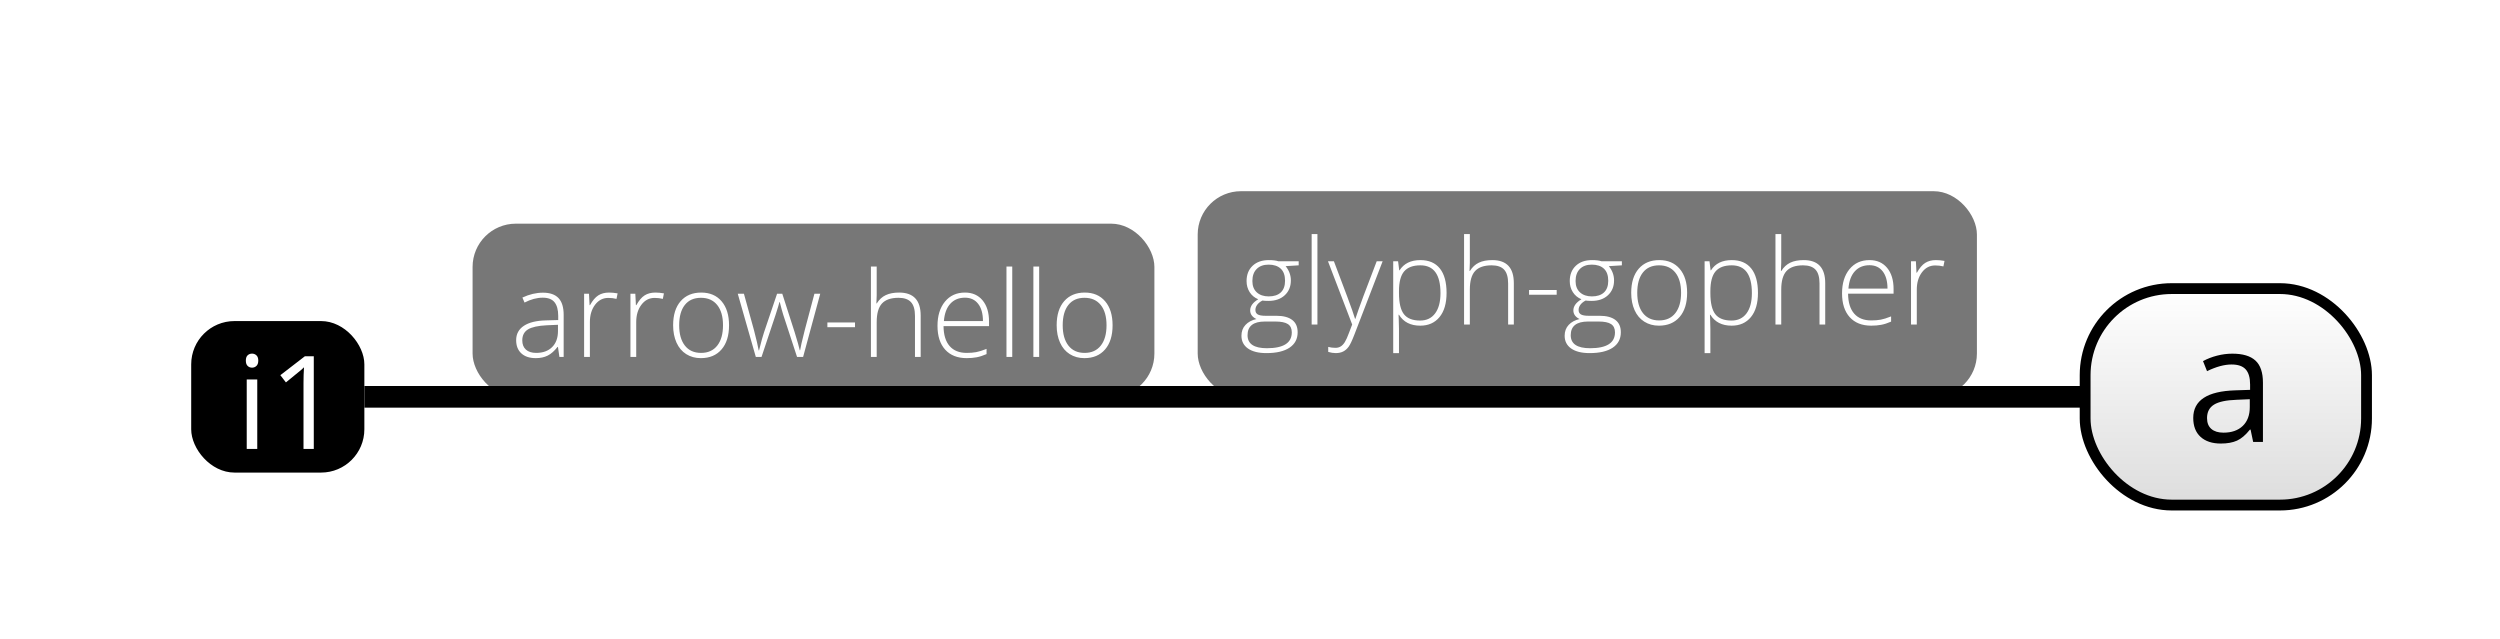<?xml version="1.0" encoding="UTF-8"?>
<!DOCTYPE svg PUBLIC '-//W3C//DTD SVG 1.0//EN'
          'http://www.w3.org/TR/2001/REC-SVG-20010904/DTD/svg10.dtd'>
<svg contentScriptType="text/ecmascript" width="231.0px" xmlns:xlink="http://www.w3.org/1999/xlink" zoomAndPan="magnify" contentStyleType="text/css" height="59.0px" preserveAspectRatio="xMidYMid meet" xmlns="http://www.w3.org/2000/svg" version="1.0"
><defs
  ><style xml:space="preserve"
    >@defs url(file:/Users/robmoffat/Documents/kite9/kite9-visualization/target/test-classes/stylesheets/template.svg);
renderingInformation, fromDecoration, toDecoration, position, size, allLinks {
kite9-type: NONE;
}

context, diagram, glyph, arrow, link {
kite9-margin-top: 10px;
kite9-margin-right: 10px;
kite9-margin-bottom: 10px;
kite9-margin-left: 10px;
kite9-link-inset: 10px;
kite9-link-gutter: 10px;
}

diagram {
kite9-type: DIAGRAM;
kite9-padding-top: 15px;
kite9-padding-right: 15px;
kite9-padding-bottom: 15px;
kite9-padding-left: 15px;
kite9-traversal-bottom: NONE;
kite9-traversal-left: NONE;
kite9-traversal-right: NONE;
kite9-traversal-top: NONE;
kite9-template: url(template.svg#diagram);
}

key {
kite9-type: CONTAINER;
kite9-usage: LABEL;
kite9-padding-top: 3px;
kite9-padding-right: 6px;
kite9-padding-bottom: 3px;
kite9-padding-left: 6px;
kite9-template: url(template.svg#key);
kite9-horizontal-sizing: MAXIMIZE;
kite9-vertical-sizing: MINIMIZE;
kite9-label-placement: BOTTOM;
}

key body {
kite9-type: CONTAINER;
kite9-layout: GRID;
kite9-horizontal-sizing: MAXIMIZE;
kite9-vertical-sizing: MAXIMIZE;
kite9-grid-columns: 1;
kite9-grid-rows: 3;
kite9-padding-top: 12px;
kite9-padding-right: 12px;
kite9-padding-bottom: 12px;
kite9-padding-left: 12px;
}

key text-lines {
kite9-type: CONTAINER;
kite9-horizontal-sizing: MAXIMIZE;
kite9-vertical-sizing: MAXIMIZE;
kite9-layout: VERTICAL;
kite9-occupies-x: 0 0;
kite9-occupies-y: 2 2;
}

key boldText {
kite9-occupies-x: 0 0;
kite9-occupies-y: 0 0;
}

key bodyText {
kite9-occupies-x: 0 0;
kite9-occupies-y: 1 1;
}

glyph {
kite9-type: CONTAINER;
kite9-layout: DOWN;
kite9-template: url(template.svg#glyph);
kite9-padding-top: 6px;
kite9-padding-right: 10px;
kite9-padding-bottom: 6px;
kite9-padding-left: 10px;
kite9-margin-top: 10px;
kite9-margin-right: 10px;
kite9-margin-bottom: 10px;
kite9-margin-left: 10px;
kite9-connection-align-top: 50%;
kite9-connection-align-right: 50%;
kite9-connection-align-bottom: 50%;
kite9-connection-align-left: 50%;
}

glyph.hibaby {
kite9-template: url(template.svg#glyph-parameterized),"Hello Baby";
}

glyph symbols {
kite9-type: CONTAINER;
kite9-horizontal-sizing: MINIMIZE;
kite9-vertical-sizing: MINIMIZE;
kite9-layout: HORIZONTAL;
kite9-margin-top: 5px;
kite9-margin-right: 5px;
kite9-margin-bottom: 5px;
kite9-margin-left: 5px;
}

diagram glyph label {
kite9-type: CONTAINER;
kite9-horizontal-sizing: MINIMIZE;
kite9-vertical-sizing: MINIMIZE;
kite9-template: url(template.svg#glyph-label-text);
kite9-vertical-align: TOP;
kite9-margin-top: 5px;
kite9-margin-right: 5px;
kite9-margin-bottom: 5px;
kite9-margin-left: 5px;
}

glyph stereotype {
kite9-type: CONTAINER;
kite9-template: url(template.svg#glyph-stereotype-text);
kite9-vertical-align: BOTTOM;
kite9-horizontal-align: CENTER;
kite9-margin-top: 5px;
kite9-margin-right: 5px;
kite9-margin-bottom: 5px;
kite9-margin-left: 5px;
kite9-horizontal-sizing: MAXIMIZE;
kite9-vertical-sizing: MAXIMIZE;
text-align: middle;
}

glyph text-lines {
kite9-type: CONTAINER;
kite9-horizontal-sizing: MAXIMIZE;
kite9-vertical-sizing: MAXIMIZE;
kite9-layout: VERTICAL;
}

symbol-text-line {
kite9-type: CONTAINER;
kite9-horizontal-sizing: MAXIMIZE;
kite9-vertical-sizing: MAXIMIZE;
kite9-layout: GRID;
kite9-grid-columns: 2;
kite9-grid-rows: 1;
kite9-connection-align-top: 50%;
kite9-connection-align-right: 50%;
kite9-connection-align-bottom: 50%;
kite9-connection-align-left: 50%;
}

key text-lines text-label, glyph text-lines text-label, symbol-text-line k9-text {
kite9-horizontal-align: LEFT;
}

symbol-text-line symbols {
kite9-horizontal-sizing: MAXIMIZE;
kite9-vertical-sizing: MAXIMIZE;
kite9-horizontal-align: RIGHT;
kite9-occupies-x: 1 1;
kite9-occupies-y: 0 0;
margin-top: 0px;
margin-right: 0px;
margin-bottom: 0px;
margin-left: 0px;
}

show-box {
kite9-template: url(template.svg#show-box);
kite9-usage: DECAL;
kite9-type: SVG;
}

context {
kite9-template: url(template.svg#context);
kite9-type: CONTAINER;
kite9-horizontal-sizing: MAXIMIZE;
kite9-vertical-sizing: MAXIMIZE;
kite9-traversal-bottom: ALWAYS;
kite9-traversal-left: ALWAYS;
kite9-traversal-right: ALWAYS;
kite9-traversal-top: ALWAYS;
kite9-padding-top: 12px;
kite9-padding-right: 12px;
kite9-padding-bottom: 12px;
kite9-padding-left: 12px;
kite9-link-inset: 12px;
}

cell &gt; label, context &gt; label {
kite9-usage: LABEL;
kite9-type: CONTAINER;
kite9-horizontal-sizing: MINIMIZE;
kite9-vertical-sizing: MINIMIZE;
kite9-template: url(template.svg#container-label);
kite9-padding-top: 4px;
kite9-padding-right: 4px;
kite9-padding-bottom: 4px;
kite9-padding-left: 4px;
kite9-label-placement: BOTTOM;
}

grid {
kite9-template: url(template.svg#grid);
kite9-padding-top: 0px;
kite9-padding-right: 0px;
kite9-padding-bottom: 0px;
kite9-padding-left: 0px;
kite9-margin-top: 0px;
kite9-margin-right: 0px;
kite9-margin-bottom: 0px;
kite9-margin-left: 0px;
kite9-type: CONTAINER;
kite9-horizontal-sizing: MAXIMIZE;
kite9-vertical-sizing: MAXIMIZE;
kite9-traversal-bottom: ALWAYS;
kite9-traversal-left: ALWAYS;
kite9-traversal-right: ALWAYS;
kite9-traversal-top: ALWAYS;
kite9-layout: GRID;
}

grid.triangles {
kite9-template: url(template.svg#grid-triangles);
}

cell {
kite9-template: url(template.svg#cell);
kite9-padding-top: 0px;
kite9-padding-right: 0px;
kite9-padding-bottom: 0px;
kite9-padding-left: 0px;
kite9-margin-top: 0px;
kite9-margin-right: 0px;
kite9-margin-bottom: 0px;
kite9-margin-left: 0px;
kite9-type: CONTAINER;
kite9-horizontal-sizing: MAXIMIZE;
kite9-vertical-sizing: MAXIMIZE;
kite9-traversal-bottom: ALWAYS;
kite9-traversal-left: ALWAYS;
kite9-traversal-right: ALWAYS;
kite9-traversal-top: ALWAYS;
}

toLabel, fromLabel {
kite9-usage: LABEL;
kite9-type: CONTAINER;
kite9-padding-top: 4px;
kite9-padding-right: 4px;
kite9-padding-bottom: 4px;
kite9-padding-left: 4px;
kite9-horizontal-sizing: MINIMIZE;
kite9-vertical-sizing: MINIMIZE;
kite9-template: url(template.svg#connection-label);
kite9-margin-top: 4px;
kite9-margin-right: 4px;
kite9-margin-bottom: 4px;
kite9-margin-left: 4px;
}

*[k9-elem="_temporary"] {
fill: none;
}

toLabel, to {
kite9-link-end: TO;
}

fromLabel, from {
kite9-link-end: FROM;
}

text-label {
kite9-horizontal-align: CENTER;
kite9-vertical-align: CENTER;
}

link {
kite9-type: LINK;
kite9-template: url(template.svg#link);
}

*[drawDirection="LEFT"] {
kite9-direction: LEFT;
}

*[drawDirection="RIGHT"] {
kite9-direction: RIGHT;
}

*[drawDirection="UP"] {
kite9-direction: UP;
}

*[drawDirection="DOWN"] {
kite9-direction: DOWN;
}

from, to {
kite9-type: LINK_END;
kite9-template: url(template.svg#empty-terminator);
kite9-padding-top: 5px;
kite9-padding-right: 5px;
kite9-padding-bottom: 5px;
kite9-padding-left: 5px;
}

from.circle, to.circle {
kite9-marker-start-reference: url(template.svg#circle-marker);
kite9-marker-end-reference: url(template.svg#circle-marker);
}

from.arrow, to.arrow {
kite9-marker-start-reference: url(template.svg#arrow-start-marker);
kite9-marker-end-reference: url(template.svg#arrow-end-marker);
kite9-padding-top: 5px;
kite9-padding-right: 12px;
kite9-padding-bottom: 5px;
kite9-padding-left: 1px;
}

from.arrow-open, to.arrow-open {
kite9-marker-start-reference: url(template.svg#open-arrow-start-marker);
kite9-marker-end-reference: url(template.svg#open-arrow-end-marker);
kite9-padding-top: 5px;
kite9-padding-right: 12px;
kite9-padding-bottom: 5px;
kite9-padding-left: 1px;
}

from.gap, to.gap {
kite9-marker-reserve: 2px;
}

from.diamond, to.diamond {
kite9-marker-start-reference: url(template.svg#diamond-start-marker);
kite9-marker-end-reference: url(template.svg#diamond-end-marker);
kite9-padding-top: 5px;
kite9-padding-right: 12px;
kite9-padding-bottom: 5px;
kite9-padding-left: 1px;
}

from.diamond-open, to.diamond-open {
kite9-marker-start-reference: url(template.svg#open-diamond-start-marker);
kite9-marker-end-reference: url(template.svg#open-diamond-end-marker);
kite9-padding-top: 5px;
kite9-padding-right: 12px;
kite9-padding-bottom: 5px;
kite9-padding-left: 1px;
}

from.barbed-arrow, to.barbed-arrow {
kite9-marker-start-reference: url(template.svg#barbed-arrow-start-marker);
kite9-marker-end-reference: url(template.svg#barbed-arrow-end-marker);
kite9-padding-top: 5px;
kite9-padding-right: 7px;
kite9-padding-bottom: 5px;
kite9-padding-left: 1px;
}

symbols {
kite9-type: CONTAINER;
kite9-horizontal-sizing: MINIMIZE;
kite9-vertical-sizing: MINIMIZE;
kite9-layout: HORIZONTAL;
kite9-occupies-x: 1 1;
kite9-occupies-y: 0 0;
}

symbol {
kite9-type: SVG;
kite9-margin-top: 0;
kite9-margin-right: 2px;
kite9-margin-bottom: 0;
kite9-margin-left: 2px;
kite9-horizontal-sizing: MINIMIZE;
kite9-vertical-sizing: MINIMIZE;
kite9-connection-align-top: 50%;
kite9-connection-align-right: 50%;
kite9-connection-align-bottom: 50%;
kite9-connection-align-left: 50%;
kite9-link-inset: 0px;
}

symbol.circle {
kite9-template: url(template.svg#circle);
}

symbol.hexagon {
kite9-template: url(template.svg#hexagon);
}

symbol.diamond {
kite9-template: url(template.svg#diamond);
}

symbol.square {
kite9-template: url(template.svg#square);
}

text-line, k9-text, boldText, bodyText {
kite9-type: CONTAINER;
kite9-horizontal-sizing: MAXIMIZE;
kite9-vertical-sizing: MAXIMIZE;
kite9-padding-top: 2px;
kite9-padding-bottom: 2px;
kite9-padding-left: 0px;
kite9-padding-right: 0px;
kite9-margin-top: 0;
kite9-margin-right: 0;
kite9-margin-bottom: 0;
kite9-margin-left: 0;
kite9-vertical-align: TOP;
kite9-connection-align-top: 50%;
kite9-connection-align-right: 50%;
kite9-connection-align-bottom: 50%;
kite9-connection-align-left: 50%;
}

text-line, k9-text, bodyText {
kite9-horizontal-align: LEFT;
kite9-template: url(template.svg#generic-text);
}

boldText {
kite9-template: url(template.svg#bold-text);
kite9-horizontal-align: CENTER;
}

arrow {
kite9-padding-top: 3px;
kite9-padding-right: 5px;
kite9-padding-bottom: 3px;
kite9-padding-left: 5px;
kite9-margin-top: 10;
kite9-margin-right: 10;
kite9-margin-bottom: 10;
kite9-margin-left: 10;
kite9-type: CONTAINER;
kite9-horizontal-sizing: MINIMIZE;
kite9-vertical-sizing: MINIMIZE;
kite9-template: url(template.svg#arrow);
kite9-connections: SEPARATE;
kite9-connection-align-top: 50%;
kite9-connection-align-right: 50%;
kite9-connection-align-bottom: 50%;
kite9-connection-align-left: 50%;
kite9-link-inset: 4px;
}

arrow &gt; label {
kite9-type: CONTAINER;
kite9-horizontal-sizing: MINIMIZE;
kite9-vertical-sizing: MINIMIZE;
kite9-template: url(template.svg#arrow-label-text);
kite9-horizontal-align: CENTER;
kite9-vertical-align: CENTER;
}

arrow &gt; label &gt; contents {
kite9-horizontal-align: CENTER;
kite9-vertical-align: CENTER;
}

*.copyright {
font-weight: normal;
font-size: 12px;
stroke: black;
}

*.symbol {
font-size: 10px;
font-family: "opensans-bold-webfont";
fill: white;
stroke: none;
}

*.symbol-text {
fill: white;
font-family: "opensans-regular-webfont";
font-size: 8px;
text-anchor: middle;
}

*.context-back {
fill: none;
stroke: black;
stroke-width: 1px;
}

*.cell-edge {
stroke: rgb(187, 187, 187);
stroke-width: 0.5px;
fill: none;
}

*.grid-back {
stroke: none;
fill: white;
}

*.grid-frame {
stroke: black;
stroke-width: 1px;
fill: none;
}

*.container-label-front {
stroke-width: 0;
font-size: 11px;
font-family: "opensans-light-webfont";
fill: white;
}

*.container-label-back {
fill: rgb(119, 119, 119);
}

*.connection-label-front {
stroke-width: 0;
font-size: 11px;
font-family: "opensans-light-webfont";
fill: white;
}

*.connection-label-back {
fill: rgb(119, 119, 119);
}

*.glyph-back {
stroke-width: 1px;
stroke: black;
fill: white;
}

*.glyph-label-text {
font-size: 15px;
fill: black;
font-family: "opensans-regular-webfont";
stroke: none;
}

*.arrow-label-text {
fill: white;
stroke: none;
font-size: 12px;
font-family: "opensans-regular-webfont";
}

*.glyph-stereotype-text {
font-family: "opensans-bold-webfont";
font-size: 12px;
fill: black;
stroke: none;
kite9-padding-top: 2px;
kite9-padding-right: 2px;
kite9-padding-bottom: 2px;
kite9-padding-left: 2px;
}

*.generic-text {
stroke: none;
fill: black;
font-family: "opensans-regular-webfont";
text-align: full;
font-size: 10px;
}

*.bold-text {
stroke: none;
fill: black;
font-family: "opensans-bold-webfont";
text-align: full;
font-size: 10px;
}

*.red {
font-size: 25px;
fill: red;
}

*.diagram {
fill: none;
}

*.key-back {
fill: rgb(235, 235, 235);
}

*.link {
stroke: black;
stroke-width: 2px;
fill: none;
}

*.diamond-marker {
fill: black;
stroke: black;
stroke-width: 1px;
}

*.arrow-marker {
fill: black;
stroke-width: 1px;
stroke: black;
}

*.circle-marker {
fill: black;
stroke: none;
}

*.open-diamond-marker {
fill: white;
stroke: black;
stroke-width: 1px;
}

*.barbed-arrow-marker {
stroke-width: 1px;
stroke: black;
fill: none;
}

*.open-arrow-marker {
stroke-width: 1px;
stroke: black;
fill: white;
}

 @import url("file:/Users/robmoffat/Documents/kite9/kite9-visualization/target/test-classes/stylesheets/designer.css");</style
    ></defs
    ><g k9-info="position: none; margin: 10.0 10.0 10.0 10.0; padding: 15.0 15.0 15.0 15.0; sizing: MINIMIZE MINIMIZE; horiz: CENTER; vert: CENTER; layout: null; rectangular: diagram; rect-pos: [0.0,0.0]; rect-size: [231.0,59.0]; " id="The Diagram" k9-elem="diagram"
    >
    <g filter="url(#dropshadow)"
      >
      
  <g k9-elem="glyph" id="glyph" transform="translate(190.0,24.0)" k9-info="position: none; margin: 10.0 10.0 10.0 10.0; padding: 6.0 10.0 6.0 10.0; sizing: MINIMIZE MINIMIZE; horiz: CENTER; vert: CENTER; layout: DOWN; rectangular: connected; rect-pos: [190.0,24.0]; rect-size: [26.0,20.0]; " rank="0"
        >
    <g style="kite9-usage: decal; kite9-type: svg; " k9-info="" k9-elem="back"
          >
      <rect x="0" y="0" width="26.0" style="fill: url(#glyph-background); " rx="8" class="glyph-back" ry="8" height="20.0"
            />
    </g
            >
    <g class="glyph"
            >
      
    <g k9-elem="label" id="glyph-label" transform="translate(10.0,6.0)" k9-info="position: none; margin: 5.0 5.0 5.0 5.0; padding: 0.0 0.0 0.0 0.0; sizing: MINIMIZE MINIMIZE; horiz: CENTER; vert: TOP; layout: null; rectangular: connected; rect-pos: [200.0,30.0]; rect-size: [6.0,8.0]; "
              >
    <g k9-info="" k9-elem="show-box"
                >
    <!-- <back style="kite9-usage: decal; kite9-type: svg;" >
      <svg:rect x='0' y='0' width='#{$width}' height='#{$height}' rx='12' ry='12' style="stroke: black; fill: none; stroke-width: 1px;" />
    </back>
    <contents />  -->
  </g
                  >
    <g class="glyph-label-text"
                  >
      <g k9-elem="text-label" style="kite9-type: text;" class="glyph-label-text" transform="translate(-.7,-5.1)" k9-info="position: none; margin: 0.0 0.0 0.0 0.0; padding: 0.0 0.0 0.0 0.0; sizing: MINIMIZE MINIMIZE; horiz: CENTER; vert: CENTER; rectangular: connected; rect-pos: [200.0,30.0]; rect-size: [6.0,8.0]; "
                    ><g
                      ><path d="M0.689 11.049 Q0.689 8.617 4.58 8.5 L5.942 8.456 L5.942 7.958 Q5.942 7.016 5.535 6.564 Q5.127 6.112 4.233 6.112 Q3.232 6.112 1.963 6.728 L1.592 5.8 Q2.183 5.478 2.891 5.295 Q3.599 5.112 4.307 5.112 Q5.742 5.112 6.436 5.749 Q7.129 6.386 7.129 7.792 L7.129 13.271 L6.226 13.271 L5.986 12.128 L5.928 12.128 Q5.327 12.88 4.729 13.149 Q4.131 13.417 3.237 13.417 Q2.046 13.417 1.367 12.802 Q0.689 12.187 0.689 11.049 ZM1.963 11.064 Q1.963 11.723 2.363 12.067 Q2.764 12.411 3.481 12.411 Q4.614 12.411 5.264 11.789 Q5.913 11.166 5.913 10.048 L5.913 9.321 L4.697 9.374 Q3.247 9.423 2.605 9.823 Q1.963 10.224 1.963 11.064 Z" stroke="none"
                      /></g
                    ></g
                    >
    </g
                    >
  </g
                    >
  
    </g
                    >
  </g
                    >
  <g k9-elem="arrow" id="arrow" transform="translate(15.0,27.0)" k9-info="position: none; margin: 10.0 10.0 10.0 10.0; padding: 3.0 5.0 3.0 5.0; sizing: MINIMIZE MINIMIZE; horiz: CENTER; vert: CENTER; layout: null; rectangular: connected; rect-pos: [15.0,27.0]; rect-size: [16.0,14.0]; " rank="1"
                    >
    <g k9-elem="back" style="kite9-usage: decal; kite9-type: svg; " class="arrow-back" k9-info=""
                      >
      <rect x="0" y="0" width="16.0" style="fill: black; " rx="4" ry="4" height="14.0"
                        />
    </g
                        >
    
    <g k9-elem="label" id="1" transform="translate(5.0,3.0)" k9-info="position: none; margin: 0.0 0.0 0.0 0.0; padding: 0.0 0.0 0.0 0.0; sizing: MINIMIZE MINIMIZE; horiz: CENTER; vert: CENTER; layout: null; rectangular: connected; rect-pos: [20.0,30.0]; rect-size: [6.0,8.0]; "
                        >
    <!-- svg:rect x='0' y='0' width='#{$width}' height='#{$height}' rx='2' ry='2' stroke="black" fill="none" stroke-width="1" / -->
    <g class="arrow-label-text"
                          >
      <g k9-elem="text-label" style="kite9-type: text;" class="arrow-label-text" transform="translate(-.9,-1.8)" k9-info="position: none; margin: 0.0 0.0 0.0 0.0; padding: 0.0 0.0 0.0 0.0; sizing: MINIMIZE MINIMIZE; horiz: CENTER; vert: CENTER; rectangular: connected; rect-pos: [20.0,30.0]; rect-size: [6.0,8.0]; "
                            ><g fill="white" stroke="white"
                              ><path d="M0.949 2.453 Q0.949 2.12 1.113 1.964 Q1.277 1.808 1.523 1.808 Q1.758 1.808 1.928 1.966 Q2.098 2.124 2.098 2.453 Q2.098 2.781 1.928 2.943 Q1.758 3.105 1.523 3.105 Q1.277 3.105 1.113 2.943 Q0.949 2.781 0.949 2.453 ZM1.031 10.617 L1.031 4.195 L2.004 4.195 L2.004 10.617 L1.031 10.617 ZM4.137 3.8 L6.406 2.05 L7.227 2.05 L7.227 10.617 L6.277 10.617 L6.277 4.511 Q6.277 3.749 6.324 3.07 Q6.199 3.191 6.047 3.326 Q5.894 3.46 4.652 4.468 L4.137 3.8 Z" stroke="none"
                              /></g
                            ></g
                            >
    </g
                            >
  </g
                            >
  
  </g
                            >
  <g k9-elem="link" id="arrow-glyph" drawDirection="RIGHT" k9-info="link: ['arrow','glyph']; direction: RIGHT; " rank="2"
                            >
    
    <g k9-elem="from" reference="arrow" transform="translate(31.0,34.0)" k9-info="position: none; margin: 0.0 0.0 0.0 0.0; padding: 5.0 5.0 5.0 5.0; sizing: MINIMIZE MINIMIZE; terminates: arrow-glyph; terminates-at: arrow; end: from; rectangular: terminator; rect-pos: [31.0,34.0]; rect-size: [0.0,0.0]; "
                              >
      <rect x="0" width="10.0" height="10.0" y="0" style="fill: none; stroke: none "
                                />
  </g
                                >
    <g k9-elem="to" reference="glyph" transform="translate(190.0,34.0)" k9-info="position: none; margin: 0.0 0.0 0.0 0.0; padding: 5.0 5.0 5.0 5.0; sizing: MINIMIZE MINIMIZE; terminates: arrow-glyph; terminates-at: glyph; end: to; rectangular: terminator; rect-pos: [190.0,34.0]; rect-size: [0.0,0.0]; "
                                >
      <rect x="0" width="10.0" height="10.0" y="0" style="fill: none; stroke: none "
                                  />
  </g
                                  >
    <g k9-elem="fromLabel" id="2" transform="translate(41.0,18.0)" k9-info="position: none; margin: 4.0 4.0 4.0 4.0; padding: 4.0 4.0 4.0 4.0; sizing: MINIMIZE MINIMIZE; horiz: CENTER; vert: CENTER; layout: null; rectangular: label; rect-pos: [41.0,18.0]; rect-size: [63.0,16.0]; "
                                  >
    <g style="kite9-usage: decal; kite9-type: svg;  " k9-info="" k9-elem="back"
                                    >
      <rect x="0" y="0" width="63.0" rx="4" class="connection-label-back" ry="4" height="16.0"
                                      />
    </g
                                      >
    <g class="connection-label-front"
                                      >
      <g k9-elem="front" style="kite9-type: text; " transform="translate(3.5,2.0)" k9-info="position: none; margin: 0.0 0.0 0.0 0.0; padding: 0.0 0.0 0.0 0.0; sizing: MINIMIZE MINIMIZE; horiz: CENTER; vert: CENTER; rectangular: connected; rect-pos: [45.0,22.0]; rect-size: [55.0,8.0]; "
                                        ><g fill="white" stroke="white"
                                          ><path d="M0.526 8.763 Q0.526 7.911 1.239 7.438 Q1.952 6.966 3.298 6.937 L4.412 6.905 L4.412 6.518 Q4.412 5.688 4.073 5.263 Q3.735 4.839 2.983 4.839 Q2.17 4.839 1.3 5.29 L1.103 4.828 Q2.062 4.377 3.004 4.377 Q3.964 4.377 4.44 4.876 Q4.916 5.376 4.916 6.432 L4.916 10.317 L4.522 10.317 L4.39 9.393 L4.347 9.393 Q3.907 9.956 3.441 10.19 Q2.976 10.425 2.342 10.425 Q1.482 10.425 1.004 9.984 Q0.526 9.544 0.526 8.763 ZM1.092 8.785 Q1.092 9.333 1.427 9.637 Q1.762 9.941 2.374 9.941 Q3.309 9.941 3.849 9.406 Q4.39 8.871 4.39 7.922 L4.39 7.345 L3.369 7.388 Q2.138 7.449 1.615 7.773 Q1.092 8.097 1.092 8.785 ZM6.805 10.317 L6.805 4.477 L7.256 4.477 L7.31 5.53 L7.349 5.53 Q7.707 4.885 8.116 4.626 Q8.524 4.366 9.104 4.366 Q9.476 4.366 9.899 4.441 L9.799 4.95 Q9.433 4.86 9.04 4.86 Q8.295 4.86 7.817 5.494 Q7.339 6.128 7.339 7.095 L7.339 10.317 L6.805 10.317 ZM11.086 10.317 L11.086 4.477 L11.537 4.477 L11.591 5.53 L11.63 5.53 Q11.988 4.885 12.396 4.626 Q12.805 4.366 13.385 4.366 Q13.757 4.366 14.18 4.441 L14.079 4.95 Q13.714 4.86 13.32 4.86 Q12.575 4.86 12.098 5.494 Q11.62 6.128 11.62 7.095 L11.62 10.317 L11.086 10.317 ZM15.03 7.388 Q15.03 5.96 15.723 5.163 Q16.416 4.366 17.623 4.366 Q18.826 4.366 19.511 5.174 Q20.197 5.981 20.197 7.388 Q20.197 8.817 19.504 9.621 Q18.811 10.425 17.59 10.425 Q16.824 10.425 16.239 10.054 Q15.653 9.684 15.342 8.991 Q15.03 8.298 15.03 7.388 ZM15.589 7.388 Q15.589 8.591 16.117 9.266 Q16.645 9.941 17.612 9.941 Q18.579 9.941 19.109 9.266 Q19.639 8.591 19.639 7.388 Q19.639 6.182 19.103 5.516 Q18.568 4.85 17.601 4.85 Q16.634 4.85 16.111 5.512 Q15.589 6.174 15.589 7.388 ZM21.003 4.477 L21.572 4.477 L22.507 7.861 Q22.832 9.118 22.936 9.709 L22.969 9.709 Q23.284 8.452 23.43 8.04 L24.634 4.477 L25.117 4.477 L26.259 8.029 Q26.646 9.29 26.732 9.698 L26.764 9.698 Q26.807 9.351 27.194 7.829 L28.085 4.477 L28.623 4.477 L27.04 10.317 L26.481 10.317 L25.203 6.411 Q25.078 6.013 24.884 5.247 L24.852 5.247 L24.741 5.644 L24.498 6.421 L23.198 10.317 L22.671 10.317 L21.003 4.477 ZM29.283 7.567 L29.283 7.127 L31.836 7.127 L31.836 7.567 L29.283 7.567 ZM33.306 10.317 L33.306 1.96 L33.84 1.96 L33.84 4.617 L33.811 5.365 L33.85 5.365 Q34.176 4.839 34.676 4.603 Q35.175 4.366 35.916 4.366 Q37.904 4.366 37.904 6.497 L37.904 10.317 L37.377 10.317 L37.377 6.529 Q37.377 5.648 37.007 5.249 Q36.636 4.85 35.859 4.85 Q34.81 4.85 34.325 5.378 Q33.84 5.906 33.84 7.095 L33.84 10.317 L33.306 10.317 ZM39.458 7.442 Q39.458 6.045 40.145 5.206 Q40.833 4.366 41.997 4.366 Q43.028 4.366 43.624 5.086 Q44.22 5.806 44.22 7.041 L44.22 7.471 L40.016 7.471 Q40.027 8.674 40.577 9.308 Q41.127 9.941 42.154 9.941 Q42.652 9.941 43.031 9.871 Q43.411 9.802 43.991 9.569 L43.991 10.052 Q43.497 10.267 43.078 10.346 Q42.659 10.425 42.154 10.425 Q40.879 10.425 40.169 9.641 Q39.458 8.856 39.458 7.442 ZM40.049 6.998 L43.658 6.998 Q43.658 5.981 43.218 5.41 Q42.777 4.839 41.997 4.839 Q41.155 4.839 40.645 5.394 Q40.135 5.949 40.049 6.998 ZM45.831 10.317 L45.831 1.96 L46.365 1.96 L46.365 10.317 L45.831 10.317 ZM48.318 10.317 L48.318 1.96 L48.852 1.96 L48.852 10.317 L48.318 10.317 ZM50.469 7.388 Q50.469 5.96 51.161 5.163 Q51.854 4.366 53.061 4.366 Q54.264 4.366 54.95 5.174 Q55.636 5.981 55.636 7.388 Q55.636 8.817 54.943 9.621 Q54.25 10.425 53.029 10.425 Q52.263 10.425 51.677 10.054 Q51.092 9.684 50.78 8.991 Q50.469 8.298 50.469 7.388 ZM51.027 7.388 Q51.027 8.591 51.555 9.266 Q52.084 9.941 53.05 9.941 Q54.017 9.941 54.547 9.266 Q55.077 8.591 55.077 7.388 Q55.077 6.182 54.542 5.516 Q54.006 4.85 53.04 4.85 Q52.073 4.85 51.55 5.512 Q51.027 6.174 51.027 7.388 Z" stroke="none"
                                          /></g
                                        ></g
                                        >
    </g
                                        >
  </g
                                        >
    <g k9-elem="toLabel" id="3" transform="translate(108.0,15.0)" k9-info="position: none; margin: 4.0 4.0 4.0 4.0; padding: 4.0 4.0 4.0 4.0; sizing: MINIMIZE MINIMIZE; horiz: CENTER; vert: CENTER; layout: null; rectangular: label; rect-pos: [108.0,15.0]; rect-size: [72.0,19.0]; "
                                        >
    <g style="kite9-usage: decal; kite9-type: svg;  " k9-info="" k9-elem="back"
                                          >
      <rect x="0" y="0" width="72.0" rx="4" class="connection-label-back" ry="4" height="19.0"
                                            />
    </g
                                            >
    <g class="connection-label-front"
                                            >
      <g k9-elem="front" style="kite9-type: text; " transform="translate(3.8,2.0)" k9-info="position: none; margin: 0.0 0.0 0.0 0.0; padding: 0.0 0.0 0.0 0.0; sizing: MINIMIZE MINIMIZE; horiz: CENTER; vert: CENTER; rectangular: connected; rect-pos: [112.0,19.0]; rect-size: [64.0,11.0]; "
                                              ><g fill="white" stroke="white"
                                                ><path d="M0.243 11.356 Q0.243 10.754 0.616 10.355 Q0.988 9.956 1.629 9.812 Q1.364 9.698 1.207 9.492 Q1.049 9.286 1.049 9.018 Q1.049 8.43 1.794 7.986 Q1.286 7.775 1.001 7.327 Q0.716 6.88 0.716 6.3 Q0.716 5.423 1.271 4.894 Q1.826 4.366 2.772 4.366 Q3.348 4.366 3.663 4.477 L5.532 4.477 L5.532 4.85 L4.325 4.925 Q4.809 5.526 4.809 6.246 Q4.809 7.088 4.247 7.612 Q3.685 8.137 2.739 8.137 Q2.342 8.137 2.181 8.104 Q1.866 8.269 1.699 8.495 Q1.533 8.72 1.533 8.975 Q1.533 9.254 1.744 9.383 Q1.955 9.512 2.456 9.512 L3.477 9.512 Q4.426 9.512 4.931 9.895 Q5.436 10.278 5.436 11.034 Q5.436 11.957 4.687 12.459 Q3.939 12.96 2.553 12.96 Q1.45 12.96 0.847 12.536 Q0.243 12.111 0.243 11.356 ZM0.806 11.306 Q0.806 12.509 2.596 12.509 Q4.895 12.509 4.895 11.044 Q4.895 10.518 4.535 10.28 Q4.175 10.042 3.369 10.042 L2.413 10.042 Q0.806 10.042 0.806 11.306 ZM1.253 6.3 Q1.253 6.976 1.663 7.349 Q2.073 7.721 2.761 7.721 Q3.491 7.721 3.881 7.351 Q4.272 6.98 4.272 6.278 Q4.272 5.53 3.871 5.157 Q3.47 4.785 2.75 4.785 Q2.052 4.785 1.653 5.184 Q1.253 5.584 1.253 6.3 ZM6.73 10.317 L6.73 1.96 L7.263 1.96 L7.263 10.317 L6.73 10.317 ZM8.239 4.477 L8.787 4.477 L10.023 7.753 Q10.588 9.265 10.739 9.791 L10.771 9.791 Q10.996 9.096 11.505 7.721 L12.74 4.477 L13.288 4.477 L10.674 11.263 Q10.355 12.09 10.141 12.38 Q9.926 12.67 9.639 12.815 Q9.353 12.96 8.945 12.96 Q8.637 12.96 8.261 12.849 L8.261 12.387 Q8.572 12.473 8.934 12.473 Q9.206 12.473 9.415 12.344 Q9.625 12.215 9.795 11.943 Q9.965 11.671 10.184 11.08 L10.474 10.317 L8.239 4.477 ZM14.266 12.96 L14.266 4.477 L14.717 4.477 L14.821 5.311 L14.853 5.311 Q15.454 4.366 16.776 4.366 Q17.957 4.366 18.577 5.141 Q19.196 5.917 19.196 7.399 Q19.196 8.838 18.545 9.632 Q17.893 10.425 16.765 10.425 Q15.415 10.425 14.799 9.415 L14.76 9.415 L14.778 9.866 Q14.799 10.264 14.799 10.736 L14.799 12.96 L14.266 12.96 ZM14.799 7.41 Q14.799 8.781 15.258 9.367 Q15.716 9.952 16.754 9.952 Q17.649 9.952 18.142 9.286 Q18.634 8.62 18.634 7.42 Q18.634 4.85 16.776 4.85 Q15.755 4.85 15.277 5.41 Q14.799 5.97 14.799 7.238 L14.799 7.41 ZM20.813 10.317 L20.813 1.96 L21.346 1.96 L21.346 4.617 L21.318 5.365 L21.357 5.365 Q21.683 4.839 22.183 4.603 Q22.682 4.366 23.423 4.366 Q25.411 4.366 25.411 6.497 L25.411 10.317 L24.884 10.317 L24.884 6.529 Q24.884 5.648 24.514 5.249 Q24.143 4.85 23.366 4.85 Q22.317 4.85 21.832 5.378 Q21.346 5.906 21.346 7.095 L21.346 10.317 L20.813 10.317 ZM26.818 7.567 L26.818 7.127 L29.371 7.127 L29.371 7.567 L26.818 7.567 ZM30.107 11.356 Q30.107 10.754 30.479 10.355 Q30.852 9.956 31.492 9.812 Q31.227 9.698 31.07 9.492 Q30.912 9.286 30.912 9.018 Q30.912 8.43 31.657 7.986 Q31.149 7.775 30.864 7.327 Q30.579 6.88 30.579 6.3 Q30.579 5.423 31.134 4.894 Q31.689 4.366 32.635 4.366 Q33.211 4.366 33.526 4.477 L35.395 4.477 L35.395 4.85 L34.189 4.925 Q34.672 5.526 34.672 6.246 Q34.672 7.088 34.11 7.612 Q33.548 8.137 32.602 8.137 Q32.205 8.137 32.044 8.104 Q31.729 8.269 31.562 8.495 Q31.396 8.72 31.396 8.975 Q31.396 9.254 31.607 9.383 Q31.818 9.512 32.32 9.512 L33.34 9.512 Q34.289 9.512 34.794 9.895 Q35.299 10.278 35.299 11.034 Q35.299 11.957 34.55 12.459 Q33.802 12.96 32.416 12.96 Q31.314 12.96 30.71 12.536 Q30.107 12.111 30.107 11.356 ZM30.669 11.306 Q30.669 12.509 32.459 12.509 Q34.758 12.509 34.758 11.044 Q34.758 10.518 34.398 10.28 Q34.038 10.042 33.233 10.042 L32.277 10.042 Q30.669 10.042 30.669 11.306 ZM31.116 6.3 Q31.116 6.976 31.526 7.349 Q31.936 7.721 32.624 7.721 Q33.355 7.721 33.745 7.351 Q34.135 6.98 34.135 6.278 Q34.135 5.53 33.734 5.157 Q33.333 4.785 32.613 4.785 Q31.915 4.785 31.516 5.184 Q31.116 5.584 31.116 6.3 ZM36.257 7.388 Q36.257 5.96 36.95 5.163 Q37.642 4.366 38.849 4.366 Q40.052 4.366 40.738 5.174 Q41.424 5.981 41.424 7.388 Q41.424 8.817 40.731 9.621 Q40.038 10.425 38.817 10.425 Q38.051 10.425 37.465 10.054 Q36.88 9.684 36.568 8.991 Q36.257 8.298 36.257 7.388 ZM36.815 7.388 Q36.815 8.591 37.343 9.266 Q37.872 9.941 38.838 9.941 Q39.805 9.941 40.335 9.266 Q40.865 8.591 40.865 7.388 Q40.865 6.182 40.33 5.516 Q39.794 4.85 38.828 4.85 Q37.861 4.85 37.338 5.512 Q36.815 6.174 36.815 7.388 ZM43.039 12.96 L43.039 4.477 L43.49 4.477 L43.594 5.311 L43.626 5.311 Q44.227 4.366 45.549 4.366 Q46.73 4.366 47.35 5.141 Q47.969 5.917 47.969 7.399 Q47.969 8.838 47.318 9.632 Q46.666 10.425 45.538 10.425 Q44.188 10.425 43.572 9.415 L43.533 9.415 L43.551 9.866 Q43.572 10.264 43.572 10.736 L43.572 12.96 L43.039 12.96 ZM43.572 7.41 Q43.572 8.781 44.03 9.367 Q44.489 9.952 45.527 9.952 Q46.422 9.952 46.915 9.286 Q47.407 8.62 47.407 7.42 Q47.407 4.85 45.549 4.85 Q44.528 4.85 44.05 5.41 Q43.572 5.97 43.572 7.238 L43.572 7.41 ZM49.586 10.317 L49.586 1.96 L50.12 1.96 L50.12 4.617 L50.091 5.365 L50.13 5.365 Q50.456 4.839 50.956 4.603 Q51.455 4.366 52.196 4.366 Q54.184 4.366 54.184 6.497 L54.184 10.317 L53.657 10.317 L53.657 6.529 Q53.657 5.648 53.287 5.249 Q52.916 4.85 52.139 4.85 Q51.09 4.85 50.605 5.378 Q50.12 5.906 50.12 7.095 L50.12 10.317 L49.586 10.317 ZM55.738 7.442 Q55.738 6.045 56.425 5.206 Q57.113 4.366 58.276 4.366 Q59.308 4.366 59.904 5.086 Q60.5 5.806 60.5 7.041 L60.5 7.471 L56.296 7.471 Q56.307 8.674 56.857 9.308 Q57.406 9.941 58.434 9.941 Q58.932 9.941 59.311 9.871 Q59.691 9.802 60.271 9.569 L60.271 10.052 Q59.777 10.267 59.358 10.346 Q58.939 10.425 58.434 10.425 Q57.159 10.425 56.448 9.641 Q55.738 8.856 55.738 7.442 ZM56.328 6.998 L59.938 6.998 Q59.938 5.981 59.497 5.41 Q59.057 4.839 58.276 4.839 Q57.435 4.839 56.925 5.394 Q56.414 5.949 56.328 6.998 ZM62.111 10.317 L62.111 4.477 L62.562 4.477 L62.616 5.53 L62.656 5.53 Q63.014 4.885 63.422 4.626 Q63.83 4.366 64.41 4.366 Q64.783 4.366 65.205 4.441 L65.105 4.95 Q64.74 4.86 64.346 4.86 Q63.601 4.86 63.123 5.494 Q62.645 6.128 62.645 7.095 L62.645 10.317 L62.111 10.317 Z" stroke="none"
                                                /></g
                                              ></g
                                              >
    </g
                                              >
  </g
                                              >
  
    <g style="kite9-type: svg; kite9-usage: decal;" k9-info="" k9-elem="link-body"
                                              >
      <path style="marker-start: ; marker-end: " class="link" d="M31 34 L190 34"
                                                />
    </g
                                                >
  </g
                                                >

    </g
                                                >
  </g
                                                >
<defs
                                                >
    <linearGradient x1="0%" xmlns:xlink="http://www.w3.org/1999/xlink" y1="0%" x2="0%" y2="100%" xlink:type="simple" xlink:actuate="onLoad" id="glyph-background" xlink:show="other"
                                                  >
      <stop stop-color="#FFF" offset="0%"
                                                    />
      <stop stop-color="#DDD" offset="100%"
                                                    />
    </linearGradient
                                                    >
    
    <filter xlink:actuate="onLoad" xlink:type="simple" height="130%" id="dropshadow" xlink:show="other" xmlns:xlink="http://www.w3.org/1999/xlink"
                                                    >
      <feGaussianBlur stdDeviation="1" in="SourceAlpha"
                                                      /> 
      <feOffset dx="2pt" dy="2pt"
                                                      /> 
      <feColorMatrix values="0 0 0 0 .5                 0 0 0 0 .5                 0 0 0 0 .5                 0 0 0 1 0" type="matrix"
                                                      />
      <feMerge
                                                      > 
        <feMergeNode
                                                        />
        <feMergeNode in="SourceGraphic"
                                                        /> 
      </feMerge
                                                        >
    </filter
                                                        >

    <marker refY="3" preserveAspectRatio="xMidYMid meet" markerHeight="6" id="circle-marker" markerWidth="6" refX="3"
                                                        >
      <circle r="2" cx="3" class="circle-marker" cy="3"
                                                          />
    </marker
                                                          >
    
    <marker refX="1" refY="3" orient="auto" markerHeight="6" id="diamond-start-marker" preserveAspectRatio="xMidYMid meet" markerWidth="8"
                                                          >
      <polygon class="diamond-marker" points="1,3 4,1 7,3 4,5"
                                                            />
    </marker
                                                            >
    
     <marker refX="7" refY="3" orient="auto" markerHeight="6" id="diamond-end-marker" preserveAspectRatio="xMidYMid meet" markerWidth="8"
                                                            >
      <polygon class="diamond-marker" points="1,3 4,1 7,3 4,5"
                                                              />
    </marker
                                                              >
    
    <marker refX="1" refY="3" orient="auto" markerHeight="6" id="open-diamond-start-marker" preserveAspectRatio="xMidYMid meet" markerWidth="8"
                                                              >
      <polygon class="open-diamond-marker" points="1,3 4,1 7,3 4,5"
                                                                />
    </marker
                                                                >
    
     <marker refX="7" refY="3" orient="auto" markerHeight="6" id="open-diamond-end-marker" preserveAspectRatio="xMidYMid meet" markerWidth="8"
                                                                >
      <polygon class="open-diamond-marker" points="1,3 4,1 7,3 4,5"
                                                                  />
    </marker
                                                                  >

    <marker refX="6" refY="4" orient="auto" markerHeight="7" id="barbed-arrow-end-marker" preserveAspectRatio="xMidYMid meet" markerWidth="7"
                                                                  >
      <path class="barbed-arrow-marker" d="M2,2 L6,4 L2,6"
                                                                    />
    </marker
                                                                    >

    <marker refX="2" refY="4" orient="auto" markerHeight="7" id="barbed-arrow-start-marker" preserveAspectRatio="xMidYMid meet" markerWidth="7"
                                                                    >
      <path class="barbed-arrow-marker" d="M6,2 L2,4 L6,6"
                                                                      />
    </marker
                                                                      >
 
    <marker refX="6" refY="4" orient="auto" markerHeight="7" id="open-arrow-end-marker" preserveAspectRatio="xMidYMid meet" markerWidth="7"
                                                                      >
      <polygon class="open-arrow-marker" points="6,4 2,2 2,6"
                                                                        />
    </marker
                                                                        >

    <marker refX="2" refY="4" orient="auto" markerHeight="7" id="open-arrow-start-marker" preserveAspectRatio="xMidYMid meet" markerWidth="7"
                                                                        >
      <polygon class="open-arrow-marker" points="2,4 6,2 6,6"
                                                                          />
    </marker
                                                                          >
  
    <marker refX="2" refY="4" orient="auto" markerHeight="7" id="arrow-start-marker" preserveAspectRatio="xMidYMid meet" markerWidth="7"
                                                                          >
      <polygon class="arrow-marker" points="2,4 6,2 6,6"
                                                                            />
    </marker
                                                                            >

    <marker refX="6" refY="4" orient="auto" markerHeight="7" id="arrow-end-marker" preserveAspectRatio="xMidYMid meet" markerWidth="7"
                                                                            >
       <polygon class="arrow-marker" points="6,4 2,2 2,6"
                                                                              />
   </marker
                                                                              >
    
  </defs
                                                                            ></svg
                                                                          >
